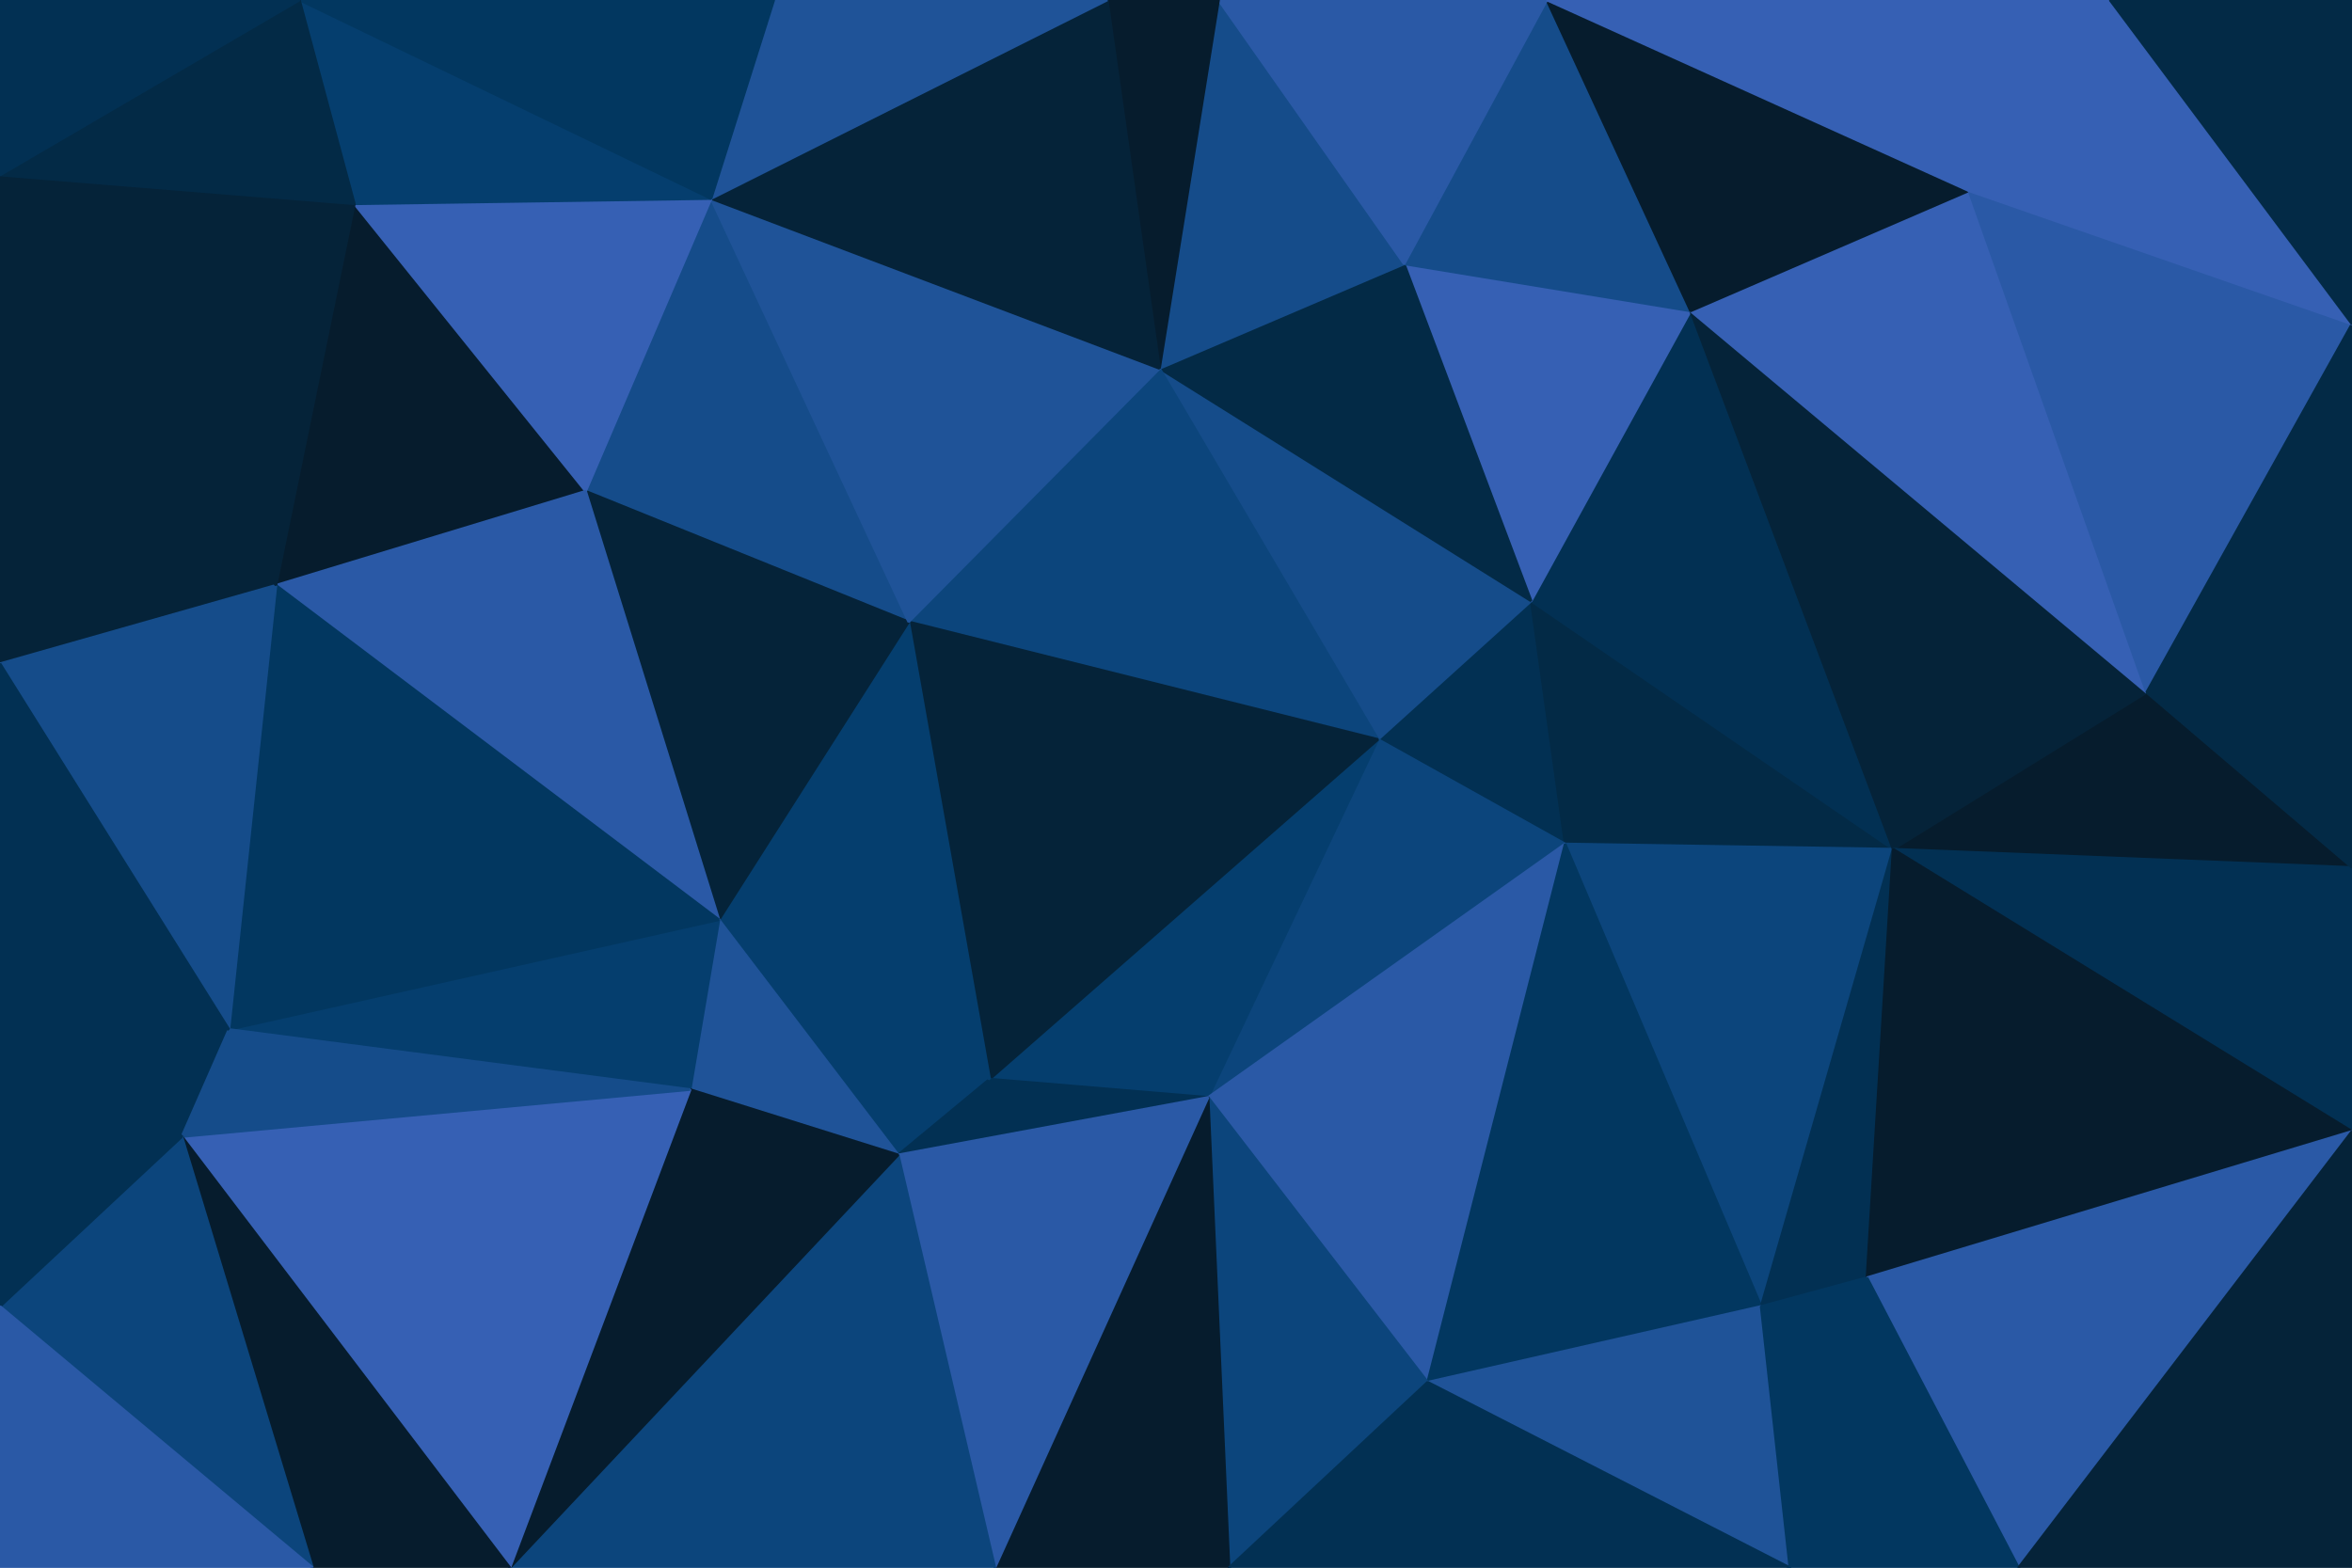 <svg id="visual" viewBox="0 0 900 600" width="900" height="600" xmlns="http://www.w3.org/2000/svg" xmlns:xlink="http://www.w3.org/1999/xlink" version="1.1"><g stroke-width="1" stroke-linejoin="bevel"><path d="M527.3 283L598.9 323L585.9 230Z" fill="#023053" stroke="#023053"></path><path d="M598.9 323L724.4 325L585.9 230Z" fill="#032a46" stroke="#032a46"></path><path d="M724.4 325L646.9 119L585.9 230Z" fill="#023053" stroke="#023053"></path><path d="M585.9 230L443.7 141L527.3 283Z" fill="#154c8a" stroke="#154c8a"></path><path d="M527.3 283L462.3 420L598.9 323Z" fill="#0c457c" stroke="#0c457c"></path><path d="M598.9 323L673.9 500L724.4 325Z" fill="#0c457c" stroke="#0c457c"></path><path d="M646.9 119L537.3 101L585.9 230Z" fill="#3660b4" stroke="#3660b4"></path><path d="M527.3 283L378.7 413L462.3 420Z" fill="#053e6e" stroke="#053e6e"></path><path d="M537.3 101L443.7 141L585.9 230Z" fill="#032a46" stroke="#032a46"></path><path d="M443.7 141L347.7 238L527.3 283Z" fill="#0c457c" stroke="#0c457c"></path><path d="M347.7 238L378.7 413L527.3 283Z" fill="#052339" stroke="#052339"></path><path d="M546.3 529L598.9 323L462.3 420Z" fill="#2a59a6" stroke="#2a59a6"></path><path d="M546.3 529L673.9 500L598.9 323Z" fill="#023760" stroke="#023760"></path><path d="M900 332L821.4 265L724.4 325Z" fill="#061c2d" stroke="#061c2d"></path><path d="M724.4 325L821.4 265L646.9 119Z" fill="#052339" stroke="#052339"></path><path d="M673.9 500L714.4 489L724.4 325Z" fill="#023053" stroke="#023053"></path><path d="M470.3 600L546.3 529L462.3 420Z" fill="#0c457c" stroke="#0c457c"></path><path d="M821.4 265L753.4 73L646.9 119Z" fill="#3660b4" stroke="#3660b4"></path><path d="M646.9 119L591.9 0L537.3 101Z" fill="#154c8a" stroke="#154c8a"></path><path d="M753.4 73L591.9 0L646.9 119Z" fill="#061c2d" stroke="#061c2d"></path><path d="M537.3 101L466.3 0L443.7 141Z" fill="#154c8a" stroke="#154c8a"></path><path d="M275.1 352L343.7 442L378.7 413Z" fill="#053e6e" stroke="#053e6e"></path><path d="M378.7 413L343.7 442L462.3 420Z" fill="#023053" stroke="#023053"></path><path d="M591.9 0L466.3 0L537.3 101Z" fill="#2a59a6" stroke="#2a59a6"></path><path d="M272.1 76L224.1 188L347.7 238Z" fill="#154c8a" stroke="#154c8a"></path><path d="M347.7 238L275.1 352L378.7 413Z" fill="#053e6e" stroke="#053e6e"></path><path d="M224.1 188L275.1 352L347.7 238Z" fill="#052339" stroke="#052339"></path><path d="M466.3 0L423.7 0L443.7 141Z" fill="#061c2d" stroke="#061c2d"></path><path d="M900 433L900 332L724.4 325Z" fill="#023053" stroke="#023053"></path><path d="M821.4 265L900 124L753.4 73Z" fill="#2a59a6" stroke="#2a59a6"></path><path d="M900 332L900 221L821.4 265Z" fill="#032a46" stroke="#032a46"></path><path d="M380.7 600L470.3 600L462.3 420Z" fill="#061c2d" stroke="#061c2d"></path><path d="M546.3 529L684.9 600L673.9 500Z" fill="#1f5398" stroke="#1f5398"></path><path d="M673.9 500L684.9 600L714.4 489Z" fill="#023760" stroke="#023760"></path><path d="M470.3 600L684.9 600L546.3 529Z" fill="#023053" stroke="#023053"></path><path d="M714.4 489L900 433L724.4 325Z" fill="#061c2d" stroke="#061c2d"></path><path d="M275.1 352L264.1 417L343.7 442Z" fill="#1f5398" stroke="#1f5398"></path><path d="M343.7 442L380.7 600L462.3 420Z" fill="#2a59a6" stroke="#2a59a6"></path><path d="M772.4 600L900 433L714.4 489Z" fill="#2a59a6" stroke="#2a59a6"></path><path d="M900 221L900 124L821.4 265Z" fill="#032a46" stroke="#032a46"></path><path d="M753.4 73L807.4 0L591.9 0Z" fill="#3660b4" stroke="#3660b4"></path><path d="M900 124L807.4 0L753.4 73Z" fill="#3660b4" stroke="#3660b4"></path><path d="M272.1 76L347.7 238L443.7 141Z" fill="#1f5398" stroke="#1f5398"></path><path d="M275.1 352L87.6 394L264.1 417Z" fill="#053e6e" stroke="#053e6e"></path><path d="M423.7 0L272.1 76L443.7 141Z" fill="#052339" stroke="#052339"></path><path d="M684.9 600L772.4 600L714.4 489Z" fill="#023760" stroke="#023760"></path><path d="M195.1 600L380.7 600L343.7 442Z" fill="#0c457c" stroke="#0c457c"></path><path d="M423.7 0L296.1 0L272.1 76Z" fill="#1f5398" stroke="#1f5398"></path><path d="M135.6 78L105.6 224L224.1 188Z" fill="#061c2d" stroke="#061c2d"></path><path d="M900 124L900 0L807.4 0Z" fill="#032a46" stroke="#032a46"></path><path d="M772.4 600L900 600L900 433Z" fill="#052339" stroke="#052339"></path><path d="M135.6 78L224.1 188L272.1 76Z" fill="#3660b4" stroke="#3660b4"></path><path d="M224.1 188L105.6 224L275.1 352Z" fill="#2a59a6" stroke="#2a59a6"></path><path d="M264.1 417L195.1 600L343.7 442Z" fill="#061c2d" stroke="#061c2d"></path><path d="M114.6 0L135.6 78L272.1 76Z" fill="#053e6e" stroke="#053e6e"></path><path d="M69.6 435L195.1 600L264.1 417Z" fill="#3660b4" stroke="#3660b4"></path><path d="M105.6 224L87.6 394L275.1 352Z" fill="#023760" stroke="#023760"></path><path d="M0 364L69.6 435L87.6 394Z" fill="#023053" stroke="#023053"></path><path d="M87.6 394L69.6 435L264.1 417Z" fill="#154c8a" stroke="#154c8a"></path><path d="M0 67L0 254L105.6 224Z" fill="#052339" stroke="#052339"></path><path d="M105.6 224L0 254L87.6 394Z" fill="#154c8a" stroke="#154c8a"></path><path d="M296.1 0L114.6 0L272.1 76Z" fill="#023760" stroke="#023760"></path><path d="M69.6 435L119.6 600L195.1 600Z" fill="#061c2d" stroke="#061c2d"></path><path d="M0 67L105.6 224L135.6 78Z" fill="#052339" stroke="#052339"></path><path d="M69.6 435L0 500L119.6 600Z" fill="#0c457c" stroke="#0c457c"></path><path d="M0 254L0 364L87.6 394Z" fill="#023053" stroke="#023053"></path><path d="M114.6 0L0 67L135.6 78Z" fill="#032a46" stroke="#032a46"></path><path d="M0 364L0 500L69.6 435Z" fill="#023053" stroke="#023053"></path><path d="M114.6 0L0 0L0 67Z" fill="#023053" stroke="#023053"></path><path d="M0 500L0 600L119.6 600Z" fill="#2a59a6" stroke="#2a59a6"></path></g></svg>